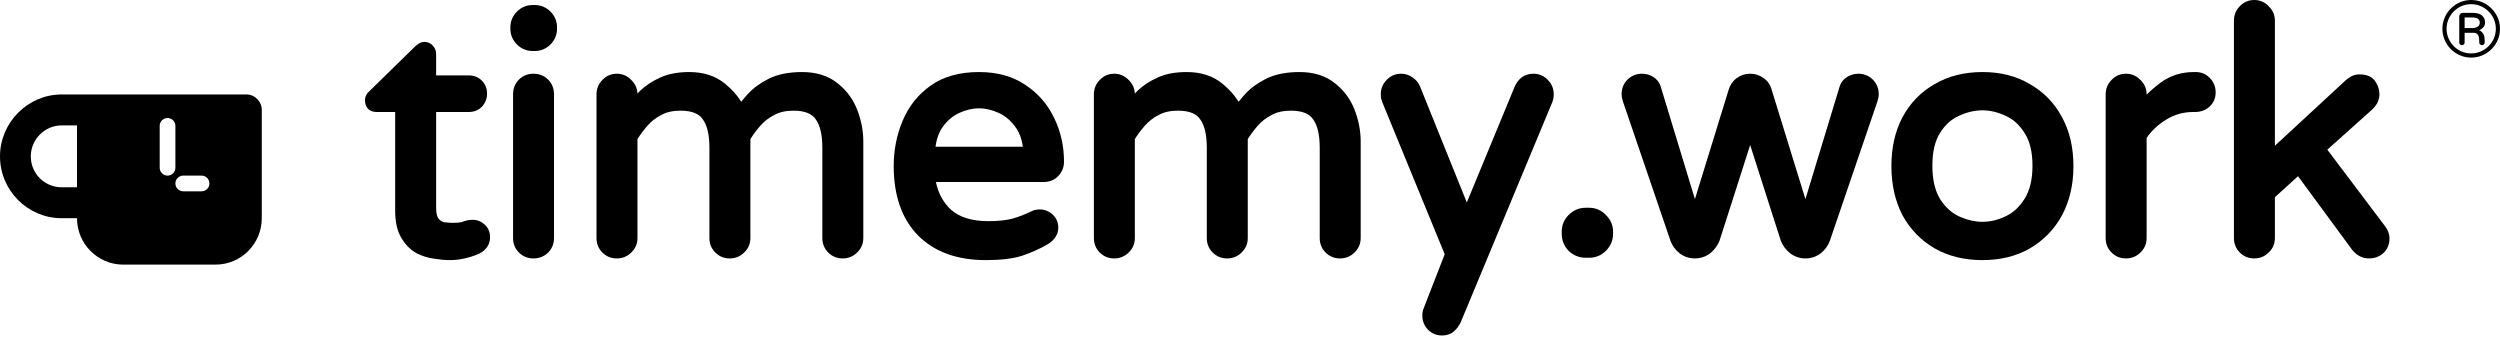 <svg xmlns="http://www.w3.org/2000/svg" width="955" height="129" viewBox="0 0 955 129" fill="none">
  <path fill-rule="evenodd" clip-rule="evenodd" d="M585.773 28.16C587.954 28.16 589.85 28.991 591.335 30.591C592.799 32.08 593.533 33.941 593.533 36.048C593.533 37.043 593.366 38.008 593.021 38.927L593.009 38.96L592.995 38.992L558.037 122.996L558.021 123.03C557.402 124.37 556.563 125.534 555.495 126.495C554.207 127.654 552.59 128.16 550.829 128.16C548.75 128.16 546.923 127.385 545.447 125.91L545.419 125.882L545.392 125.853C544.02 124.367 543.325 122.557 543.325 120.528C543.325 119.561 543.484 118.625 543.846 117.755L551.875 97.123L528.115 39.239L528.06 39.105L528.024 38.965C527.966 38.733 527.87 38.438 527.724 38.071L527.656 37.9L527.62 37.721C527.509 37.167 527.453 36.609 527.453 36.048C527.453 33.941 528.188 32.08 529.651 30.591C531.137 28.991 533.032 28.16 535.213 28.16C536.789 28.16 538.246 28.613 539.521 29.52C540.754 30.341 541.714 31.404 542.319 32.71L542.436 32.975L542.439 32.985L542.444 32.996L560.323 77.346L578.549 33.236L578.554 33.225L578.559 33.212C579.176 31.772 580.041 30.546 581.195 29.622L581.231 29.594L581.269 29.566C582.584 28.61 584.116 28.16 585.773 28.16ZM551.784 126.09C551.559 126.124 551.325 126.147 551.082 126.155L550.829 126.16C551.163 126.16 551.481 126.136 551.784 126.09ZM591.337 37.626C591.344 37.597 591.353 37.568 591.36 37.538L591.383 37.438C591.369 37.501 591.353 37.564 591.337 37.626ZM529.537 37.088C529.55 37.168 529.565 37.248 529.581 37.328L529.525 37.008L529.537 37.088ZM591.509 36.616C591.502 36.694 591.494 36.772 591.484 36.85C591.505 36.68 591.52 36.508 591.527 36.334L591.509 36.616ZM530.915 32.163C530.78 32.311 530.655 32.464 530.539 32.62C530.711 32.388 530.904 32.165 531.117 31.952L530.915 32.163Z" fill="currentColor"/>
  <path fill-rule="evenodd" clip-rule="evenodd" d="M94.117 36.08C97.426 36.08 100 38.85 100 41.989V83.353C100 93.139 92.095 101.08 82.353 101.08H47.059C37.316 101.08 29.412 93.139 29.412 83.353H23.529C10.662 83.353 0 72.827 0 59.717C0 46.791 10.662 36.08 23.529 36.08H94.117ZM70 67.08C68.343 67.08 67 68.423 67 70.08C67 71.737 68.343 73.08 70 73.08H77C78.657 73.08 80 71.737 80 70.08C80 68.423 78.657 67.08 77 67.08H70ZM23.529 47.898C17.096 47.898 11.765 53.254 11.765 59.717C11.765 66.364 17.096 71.534 23.529 71.534H29.412V47.898H23.529ZM64 45.08C62.343 45.08 61 46.423 61 48.08V64.08C61 65.737 62.343 67.08 64 67.08C65.657 67.08 67 65.737 67 64.08V48.08C67 46.423 65.657 45.08 64 45.08Z" fill="currentColor"/>
  <path fill-rule="evenodd" clip-rule="evenodd" d="M162.168 16C163.395 16 164.492 16.482 165.304 17.414C166.129 18.267 166.6 19.341 166.6 20.561V28.8H179.064C180.991 28.8 182.712 29.444 184.062 30.794C185.413 32.144 186.056 33.865 186.056 35.792C186.056 37.667 185.392 39.342 184.122 40.727L184.093 40.76L184.062 40.79C182.712 42.14 180.991 42.784 179.064 42.784H166.6V79.44C166.6 81.746 167.053 82.955 167.535 83.524C168.201 84.311 168.908 84.724 169.674 84.89C170.944 85.046 172.023 85.12 172.92 85.12C174.927 85.12 176.125 84.944 176.717 84.728C177.959 84.224 179.257 83.968 180.6 83.968C182.324 83.968 183.864 84.603 185.146 85.769C186.535 87.032 187.208 88.696 187.208 90.576C187.208 91.908 186.87 93.162 186.144 94.267C185.426 95.358 184.402 96.197 183.189 96.829L183.134 96.858L183.076 96.884C181.418 97.621 179.636 98.213 177.735 98.666L177.734 98.665C175.852 99.133 173.816 99.36 171.64 99.36C169.973 99.36 168.037 99.176 165.85 98.827C163.567 98.537 161.314 97.825 159.098 96.717L159.052 96.694L159.008 96.669C156.688 95.358 154.789 93.376 153.279 90.828C151.665 88.104 150.952 84.592 150.952 80.464V42.784H143.864C142.745 42.784 141.539 42.502 140.626 41.59C139.714 40.677 139.432 39.471 139.432 38.352C139.432 36.842 140.13 35.599 141.241 34.69L158.594 17.723C158.861 17.458 159.198 17.183 159.56 16.912L159.561 16.913C160.306 16.332 161.192 16 162.168 16ZM154.767 89.394C154.818 89.491 154.874 89.585 154.928 89.68C154.868 89.576 154.809 89.473 154.752 89.366L154.767 89.394ZM164.622 80.336C164.625 80.388 164.629 80.439 164.632 80.49C164.628 80.43 164.624 80.37 164.621 80.31L164.622 80.336ZM183.264 38.576C183.088 38.853 182.882 39.12 182.647 39.376C182.535 39.489 182.418 39.594 182.298 39.693C182.355 39.646 182.413 39.597 182.469 39.547L182.647 39.376C182.706 39.312 182.764 39.247 182.819 39.182C182.984 38.986 183.132 38.784 183.264 38.576ZM182.647 32.208C182.821 32.382 182.979 32.565 183.121 32.757C183.027 32.63 182.927 32.506 182.818 32.387L182.647 32.208ZM160.922 18.392C160.867 18.429 160.813 18.469 160.76 18.512C160.866 18.426 160.976 18.352 161.088 18.288L160.922 18.392Z" fill="currentColor"/>
  <path fill-rule="evenodd" clip-rule="evenodd" d="M373.986 27.52C380.865 27.521 386.816 29.13 391.728 32.459C396.545 35.64 400.2 39.837 402.661 45.023L402.895 45.507C405.27 50.526 406.45 55.958 406.45 61.776C406.45 63.881 405.715 65.739 404.255 67.228L404.256 67.228C404.247 67.239 404.236 67.248 404.227 67.258C404.217 67.267 404.209 67.277 404.2 67.286L404.199 67.285C402.732 68.84 400.771 69.536 398.562 69.536H357.519C358.396 73.793 360.259 77.217 363.061 79.895L363.362 80.169C366.536 82.953 371.176 84.481 377.57 84.481C381.287 84.481 384.34 84.149 386.766 83.527C389.289 82.793 391.686 81.859 393.956 80.724C394.948 80.228 396.028 80 397.154 80C399.029 80 400.704 80.663 402.09 81.934C403.547 83.27 404.274 85.009 404.274 86.992C404.274 88.493 403.763 89.858 402.828 91.035C402.055 92.029 401.082 92.833 399.943 93.46L399.944 93.461C397.004 95.154 393.807 96.573 390.362 97.722L390.348 97.727L390.332 97.731C386.811 98.843 382.185 99.36 376.546 99.36C365.745 99.36 357.035 96.294 350.684 89.942L350.674 89.932L350.663 89.922C344.401 83.476 341.394 74.555 341.394 63.44C341.394 57.39 342.507 51.67 344.743 46.298L344.96 45.78C347.241 40.467 350.733 36.115 355.413 32.759C360.358 29.213 366.6 27.52 373.986 27.52ZM372.762 97.222C373.68 97.29 374.618 97.334 375.576 97.352L376.546 97.36C375.249 97.36 373.988 97.313 372.762 97.222ZM395.104 93.709C393.774 94.32 392.395 94.883 390.967 95.397C391.375 95.25 391.779 95.099 392.179 94.944C392.379 94.867 392.577 94.788 392.775 94.709C393.567 94.392 394.343 94.058 395.104 93.709ZM350.554 86.798C351.043 87.395 351.558 87.972 352.098 88.528L351.562 87.961C351.215 87.582 350.879 87.195 350.554 86.798ZM373.986 41.376C371.577 41.376 369.084 41.94 366.493 43.117C364.023 44.24 361.899 46.007 360.122 48.48C358.738 50.406 357.793 52.907 357.368 56.065H390.728C390.292 52.922 389.315 50.433 387.874 48.512L387.862 48.496L387.85 48.48C386.073 46.007 383.949 44.24 381.479 43.117C378.888 41.94 376.396 41.376 373.986 41.376ZM391.131 50.122C391.503 50.938 391.819 51.808 392.079 52.73L391.874 52.048C391.586 51.152 391.242 50.31 390.842 49.52L391.131 50.122ZM346.206 48.02C345.706 49.31 345.273 50.623 344.906 51.956L345.194 50.96C345.494 49.968 345.831 48.988 346.206 48.02ZM388.324 45.852C388.457 46.006 388.588 46.163 388.718 46.322L388.324 45.852C388.192 45.699 388.058 45.548 387.922 45.4L388.324 45.852ZM386.652 44.145C386.798 44.276 386.943 44.409 387.086 44.546L386.652 44.145C386.506 44.013 386.359 43.885 386.21 43.76L386.652 44.145ZM348.859 42.599C348.821 42.66 348.785 42.722 348.747 42.784C348.812 42.677 348.878 42.57 348.944 42.464L348.859 42.599Z" fill="currentColor"/>
  <path fill-rule="evenodd" clip-rule="evenodd" d="M757.287 27.52C764.16 27.52 770.243 29.04 775.464 32.154C780.727 35.157 784.819 39.393 787.717 44.822C790.632 50.197 792.055 56.425 792.055 63.44C792.055 70.456 790.632 76.72 787.724 82.173L787.717 82.186C784.812 87.541 780.714 91.776 775.45 94.861L775.441 94.867C770.225 97.887 764.15 99.36 757.287 99.36C750.424 99.36 744.312 97.886 739.018 94.874L739.007 94.868L738.995 94.861C733.732 91.776 729.633 87.541 726.729 82.186L726.72 82.168L726.71 82.15C723.895 76.702 722.519 70.447 722.519 63.44C722.519 56.435 723.895 50.216 726.717 44.846L726.723 44.835C729.624 39.396 733.721 35.153 738.995 32.147C744.294 29.041 750.413 27.52 757.287 27.52ZM757.9 97.356L757.287 97.36C757.691 97.36 758.092 97.354 758.489 97.344C758.294 97.349 758.097 97.353 757.9 97.356ZM730.743 84.809C730.846 84.949 730.95 85.089 731.055 85.228C730.845 84.95 730.64 84.668 730.438 84.383L730.743 84.809ZM748.055 84.711C748.128 84.743 748.202 84.772 748.275 84.803C748.189 84.766 748.102 84.731 748.016 84.693L748.055 84.711ZM757.287 42.145C754.37 42.145 751.369 42.833 748.27 44.264L748.248 44.273C745.415 45.541 743.015 47.681 741.063 50.804C739.193 53.796 738.167 57.912 738.167 63.312C738.167 68.698 739.187 72.862 741.063 75.948L741.436 76.524C743.319 79.343 745.6 81.347 748.27 82.616L748.85 82.876C751.744 84.13 754.552 84.736 757.287 84.736C760.203 84.736 763.155 84.048 766.159 82.625C769.015 81.272 771.427 79.078 773.383 75.948L773.39 75.936C775.344 72.854 776.407 68.697 776.407 63.312C776.407 57.924 775.344 53.821 773.402 50.834L773.393 50.819L773.383 50.804C771.431 47.681 769.031 45.541 766.198 44.273L766.159 44.256C763.155 42.833 760.203 42.145 757.287 42.145ZM785.434 82.163C784.989 82.922 784.519 83.656 784.021 84.363C784.619 83.513 785.179 82.626 785.7 81.701L785.434 82.163ZM786.455 80.263C786.295 80.589 786.13 80.912 785.959 81.232C786.124 80.922 786.285 80.61 786.44 80.294L786.455 80.263ZM727.799 79.817C727.863 79.959 727.93 80.1 727.996 80.24C727.922 80.084 727.85 79.928 727.778 79.77L727.799 79.817ZM726.983 77.868C727.003 77.921 727.025 77.972 727.045 78.024C727.01 77.935 726.975 77.846 726.941 77.756L726.983 77.868ZM724.885 69.357C724.889 69.387 724.893 69.417 724.896 69.446C724.874 69.277 724.853 69.106 724.833 68.936L724.885 69.357ZM778.407 63.312L778.394 64.356C778.379 64.923 778.35 65.479 778.312 66.024C778.373 65.15 778.407 64.246 778.407 63.312ZM724.519 63.44L724.522 64.016C724.52 63.825 724.519 63.633 724.519 63.44ZM768.78 43.368C769.16 43.596 769.531 43.838 769.893 44.096L769.343 43.72C768.972 43.477 768.593 43.25 768.205 43.038L768.78 43.368ZM766.098 42.036C766.403 42.167 766.709 42.304 767.015 42.448L766.407 42.169C766.304 42.123 766.201 42.08 766.098 42.036ZM757.287 40.144L757.895 40.153C757.918 40.154 757.941 40.156 757.965 40.156C757.739 40.149 757.513 40.144 757.287 40.144ZM773.414 33.29C773.307 33.232 773.2 33.174 773.093 33.117L773.049 33.095C773.171 33.159 773.293 33.224 773.414 33.29Z" fill="currentColor"/>
  <path fill-rule="evenodd" clip-rule="evenodd" d="M203.747 28.16C205.933 28.16 207.866 28.891 209.385 30.41C210.904 31.929 211.635 33.862 211.635 36.048V90.96C211.635 93.092 210.883 94.972 209.385 96.471C207.866 97.99 205.933 98.72 203.747 98.72C201.615 98.72 199.735 97.969 198.236 96.471C196.738 94.972 195.987 93.092 195.987 90.96V36.048C195.987 33.862 196.717 31.929 198.236 30.41C199.735 28.912 201.615 28.16 203.747 28.16Z" fill="currentColor"/>
  <path fill-rule="evenodd" clip-rule="evenodd" d="M306.406 27.52C311.774 27.52 316.34 28.888 319.928 31.786L320.562 32.3C323.681 34.912 325.99 38.149 327.472 41.983C329.007 45.957 329.782 49.998 329.782 54.096V90.96C329.782 93.116 328.968 94.992 327.403 96.47C325.905 97.968 324.025 98.72 321.894 98.72C319.762 98.72 317.882 97.969 316.384 96.471C314.886 94.972 314.134 93.092 314.134 90.96V56.4C314.134 51.205 313.174 47.703 311.584 45.56L311.562 45.531L311.542 45.501C310.191 43.536 307.611 42.273 303.078 42.273C300.098 42.273 297.675 42.859 295.729 43.94L295.679 43.968C293.59 45.051 291.831 46.431 290.384 48.107C288.96 49.756 287.716 51.431 286.646 53.131V90.96C286.646 93.116 285.832 94.992 284.268 96.47C282.769 97.968 280.89 98.72 278.758 98.72C276.626 98.72 274.746 97.969 273.248 96.471C271.75 94.972 270.998 93.092 270.998 90.96V56.4C270.998 51.205 270.039 47.703 268.448 45.56L268.427 45.531L268.406 45.501C267.055 43.536 264.475 42.273 259.942 42.273C256.962 42.273 254.539 42.86 252.594 43.94L252.543 43.968C250.454 45.051 248.696 46.431 247.248 48.107C245.824 49.757 244.58 51.432 243.51 53.133V90.96C243.51 93.116 242.695 94.992 241.131 96.47L241.132 96.471C241.128 96.475 241.123 96.478 241.119 96.482C241.106 96.495 241.093 96.509 241.079 96.522L241.078 96.52C239.589 97.984 237.729 98.72 235.622 98.72C233.49 98.72 231.61 97.969 230.111 96.471C228.613 94.972 227.862 93.092 227.862 90.96V36.048C227.862 33.923 228.609 32.049 230.097 30.554C231.577 28.979 233.458 28.16 235.622 28.16C237.778 28.16 239.654 28.973 241.132 30.537C242.622 31.944 243.428 33.713 243.502 35.741C243.849 35.373 244.207 35.003 244.576 34.634L244.592 34.617L244.609 34.602C246.677 32.628 249.22 30.975 252.202 29.619C255.343 28.192 259.055 27.521 263.27 27.52C268.759 27.52 273.428 28.992 277.103 32.086C279.614 34.15 281.637 36.411 283.141 38.872C283.904 37.907 284.769 36.899 285.731 35.849C287.808 33.584 290.495 31.655 293.735 30.035L293.755 30.025C297.261 28.32 301.507 27.52 306.406 27.52ZM316.104 54.882C316.122 55.375 316.134 55.882 316.134 56.4L316.123 55.408C316.119 55.231 316.11 55.056 316.104 54.882ZM313.607 44.976C313.587 44.944 313.567 44.911 313.547 44.88L313.541 44.872C313.563 44.906 313.585 44.941 313.607 44.976ZM309.654 41.469C309.625 41.455 309.595 41.441 309.565 41.428L309.547 41.42C309.583 41.436 309.619 41.453 309.654 41.469ZM255.955 40.64C255.778 40.675 255.604 40.712 255.431 40.752C255.777 40.672 256.131 40.602 256.492 40.542L255.955 40.64ZM262.457 40.409L262.112 40.372C262.102 40.371 262.091 40.37 262.08 40.369C262.207 40.381 262.333 40.395 262.457 40.409Z" fill="currentColor"/>
  <path fill-rule="evenodd" clip-rule="evenodd" d="M496.406 27.52C501.774 27.52 506.34 28.888 509.928 31.786L510.562 32.3C513.681 34.912 515.99 38.149 517.472 41.983C519.007 45.957 519.782 49.998 519.782 54.096V90.96C519.782 93.116 518.968 94.992 517.403 96.47C515.905 97.968 514.025 98.72 511.894 98.72C509.762 98.72 507.882 97.969 506.384 96.471C504.886 94.972 504.134 93.092 504.134 90.96V56.4C504.134 51.205 503.174 47.703 501.584 45.56L501.562 45.531L501.542 45.501C500.191 43.536 497.611 42.273 493.078 42.273C490.098 42.273 487.675 42.859 485.729 43.94L485.679 43.968C483.59 45.051 481.831 46.431 480.384 48.107C478.96 49.756 477.716 51.431 476.646 53.131V90.96C476.646 93.116 475.832 94.992 474.268 96.47C472.769 97.968 470.89 98.72 468.758 98.72C466.626 98.72 464.746 97.969 463.248 96.471C461.75 94.972 460.998 93.092 460.998 90.96V56.4C460.998 51.205 460.039 47.703 458.448 45.56L458.427 45.531L458.406 45.501C457.055 43.536 454.475 42.273 449.942 42.273C446.962 42.273 444.539 42.86 442.594 43.94L442.543 43.968C440.454 45.051 438.696 46.431 437.248 48.107C435.824 49.757 434.58 51.432 433.51 53.133V90.96C433.51 93.116 432.695 94.992 431.131 96.47L431.132 96.471C431.128 96.475 431.123 96.478 431.119 96.482C431.106 96.495 431.093 96.509 431.079 96.522L431.078 96.52C429.589 97.984 427.729 98.72 425.622 98.72C423.49 98.72 421.61 97.969 420.111 96.471C418.613 94.972 417.862 93.092 417.862 90.96V36.048C417.862 33.923 418.609 32.049 420.097 30.554C421.577 28.979 423.458 28.16 425.622 28.16C427.778 28.16 429.654 28.973 431.132 30.537C432.622 31.944 433.428 33.713 433.502 35.741C433.849 35.373 434.207 35.003 434.576 34.634L434.592 34.617L434.609 34.602C436.677 32.628 439.22 30.975 442.202 29.619C445.343 28.192 449.055 27.521 453.27 27.52C458.759 27.52 463.428 28.992 467.103 32.086C469.614 34.15 471.637 36.411 473.141 38.872C473.904 37.907 474.769 36.899 475.731 35.849C477.808 33.584 480.495 31.655 483.735 30.035L483.755 30.025C487.261 28.32 491.507 27.52 496.406 27.52ZM506.104 54.882C506.122 55.375 506.134 55.882 506.134 56.4L506.123 55.408C506.119 55.231 506.11 55.056 506.104 54.882ZM503.607 44.976C503.587 44.944 503.567 44.911 503.547 44.88L503.541 44.872C503.563 44.906 503.585 44.941 503.607 44.976ZM499.654 41.469C499.625 41.455 499.595 41.441 499.565 41.428L499.547 41.42C499.583 41.436 499.619 41.453 499.654 41.469ZM452.457 40.409L452.112 40.372C452.102 40.371 452.091 40.37 452.08 40.369C452.207 40.381 452.333 40.395 452.457 40.409Z" fill="currentColor"/>
  <path fill-rule="evenodd" clip-rule="evenodd" d="M709.907 28.16C712.039 28.16 713.919 28.912 715.417 30.41C716.915 31.908 717.667 33.788 717.667 35.92C717.667 36.853 717.492 37.794 717.181 38.728L717.178 38.735L717.176 38.742L699 91.99L698.996 92L698.993 92.01C698.342 93.856 697.161 95.429 695.552 96.736L695.522 96.761L695.491 96.784C693.78 98.068 691.822 98.72 689.683 98.72C687.543 98.72 685.586 98.068 683.875 96.784L683.844 96.761L683.813 96.736C682.198 95.424 680.998 93.823 680.267 91.941L680.245 91.884L680.227 91.826L668.562 55.405L656.899 91.826L656.881 91.884L656.859 91.941C656.128 93.823 654.928 95.424 653.312 96.736L653.282 96.761L653.251 96.784C651.54 98.068 649.583 98.72 647.443 98.72C645.304 98.72 643.346 98.068 641.635 96.784L641.604 96.761L641.574 96.736C639.965 95.429 638.784 93.856 638.133 92.01L638.13 92L638.126 91.99L619.95 38.742L619.948 38.735L619.945 38.728C619.634 37.794 619.459 36.853 619.459 35.92C619.459 33.788 620.211 31.908 621.709 30.41C623.207 28.912 625.087 28.16 627.219 28.16C628.738 28.16 630.159 28.54 631.426 29.328C632.783 30.12 633.758 31.272 634.28 32.731L634.381 33.034L647.457 76.065L660.38 34.179L660.382 34.172C660.928 32.423 661.933 30.965 663.376 29.855L663.403 29.833L663.433 29.812C664.962 28.72 666.691 28.16 668.563 28.16C670.436 28.16 672.164 28.72 673.693 29.812C675.23 30.91 676.275 32.384 676.749 34.188L689.668 76.065L702.745 33.034L702.846 32.732C703.368 31.273 704.342 30.12 705.699 29.328C707.007 28.565 708.419 28.16 709.907 28.16ZM648.385 96.666C648.382 96.666 648.378 96.667 648.375 96.667C648.481 96.655 648.587 96.641 648.691 96.624L648.385 96.666ZM688.74 96.666C688.744 96.666 688.747 96.667 688.751 96.667C688.645 96.655 688.539 96.641 688.435 96.624L688.74 96.666ZM693.771 95.544C693.684 95.599 693.597 95.651 693.51 95.702C693.687 95.599 693.862 95.489 694.033 95.37L693.771 95.544ZM654.753 91.782C654.711 91.872 654.666 91.961 654.621 92.05C654.712 91.87 654.799 91.688 654.879 91.502L654.753 91.782ZM621.481 35.36C621.474 35.447 621.469 35.534 621.465 35.622C621.469 35.522 621.477 35.422 621.485 35.324L621.481 35.36ZM706.337 31.293L706.339 31.292L706.35 31.284C706.345 31.287 706.341 31.29 706.337 31.293ZM668.562 30.16C668.674 30.16 668.786 30.163 668.896 30.168C668.876 30.167 668.855 30.166 668.834 30.165L668.562 30.16Z" fill="currentColor"/>
  <path fill-rule="evenodd" clip-rule="evenodd" d="M838.746 27.52C840.852 27.52 842.702 28.257 844.128 29.77C844.134 29.775 844.139 29.782 844.145 29.787C844.157 29.801 844.171 29.813 844.184 29.827C845.645 31.316 846.378 33.175 846.378 35.28C846.378 37.413 845.623 39.285 844.07 40.718C842.543 42.128 840.629 42.784 838.49 42.784H837.85C834.028 42.784 830.6 43.753 827.518 45.68L827.503 45.69L827.487 45.699C824.498 47.493 822.01 49.811 820.01 52.668V90.96C820.01 93.116 819.195 94.992 817.631 96.47L817.632 96.471C817.628 96.475 817.623 96.478 817.619 96.482C817.606 96.495 817.593 96.509 817.579 96.522L817.578 96.52C816.089 97.984 814.229 98.72 812.122 98.72C809.99 98.72 808.11 97.969 806.611 96.471C805.113 94.972 804.362 93.092 804.362 90.96V36.048C804.362 33.927 805.107 32.055 806.59 30.561C808.071 28.981 809.955 28.16 812.122 28.16C814.278 28.16 816.154 28.973 817.632 30.537C819.196 32.015 820.01 33.891 820.01 36.048V36.181C821.605 34.564 823.357 33.046 825.265 31.627C828.962 28.877 833.271 27.52 838.106 27.52H838.746ZM839.34 29.546C839.432 29.554 839.523 29.564 839.612 29.576C839.428 29.551 839.24 29.535 839.047 29.526L839.34 29.546Z" fill="currentColor"/>
  <path fill-rule="evenodd" clip-rule="evenodd" d="M861.122 0C863.269 1.7422e-05 865.138 0.808 866.613 2.359C868.19 3.84 869.01 5.723 869.01 7.888V55.667L896.154 30.576L896.193 30.544C896.798 30.04 897.45 29.589 898.146 29.191L898.194 29.164L898.243 29.14C899.205 28.659 900.238 28.416 901.314 28.416C903.844 28.416 906.184 29.152 907.477 31.255L907.649 31.533C908.491 32.936 908.946 34.45 908.946 36.048C908.946 36.862 908.748 37.733 908.459 38.601L908.447 38.636L908.435 38.67C908.027 39.757 907.186 40.813 906.185 41.815L906.146 41.853L906.104 41.89L889.041 57.175L911.103 86.428C912.17 87.821 912.786 89.385 912.786 91.088C912.786 93.272 912.053 95.199 910.479 96.653C908.951 98.063 907.037 98.72 904.898 98.72C902.407 98.72 900.3 97.558 898.632 95.576L898.59 95.525L898.551 95.473L877.848 67.308L869.01 75.333V90.96C869.01 93.116 868.195 94.992 866.631 96.47L866.632 96.471C866.628 96.475 866.623 96.478 866.619 96.482C866.606 96.495 866.593 96.509 866.579 96.522L866.578 96.52C865.089 97.984 863.229 98.72 861.122 98.72C858.99 98.72 857.11 97.969 855.611 96.471C854.113 94.972 853.362 93.092 853.362 90.96V7.888C853.362 5.889 854.023 4.112 855.34 2.663L855.611 2.378C857.089 0.813 858.966 0 861.122 0ZM903.933 96.638C904.14 96.674 904.351 96.699 904.564 96.711L904.236 96.682C904.134 96.67 904.033 96.655 903.933 96.638ZM910.76 91.712C910.752 91.808 910.742 91.904 910.729 91.998C910.754 91.805 910.771 91.607 910.779 91.404L910.76 91.712ZM906.922 36.456C906.914 36.523 906.904 36.591 906.894 36.661C906.916 36.515 906.933 36.377 906.94 36.246L906.922 36.456Z" fill="currentColor"/>
  <path fill-rule="evenodd" clip-rule="evenodd" d="M607.03 79.36C609.536 79.36 611.71 80.308 613.441 82.128C615.254 83.857 616.198 86.028 616.198 88.528V89.296C616.198 91.815 615.243 94.023 613.437 95.83C611.689 97.577 609.513 98.464 607.03 98.464H605.75C603.269 98.464 601.074 97.581 599.259 95.872L599.215 95.831L599.174 95.787C597.465 93.972 596.582 91.776 596.582 89.296V88.528C596.582 86.045 597.469 83.869 599.216 82.122C601.023 80.315 603.231 79.36 605.75 79.36H607.03ZM600.396 94.158C600.472 94.245 600.55 94.331 600.63 94.416C600.544 94.325 600.462 94.233 600.382 94.141L600.396 94.158ZM607.752 81.394C607.867 81.406 607.982 81.419 608.095 81.436C607.866 81.402 607.633 81.379 607.395 81.368L607.752 81.394Z" fill="currentColor"/>
  <path fill-rule="evenodd" clip-rule="evenodd" d="M204.259 1.92C206.587 1.92 208.63 2.775 210.281 4.426C211.932 6.077 212.787 8.12 212.787 10.448V10.96C212.787 13.288 211.932 15.332 210.281 16.982C208.63 18.633 206.587 19.488 204.259 19.488H203.491C201.163 19.488 199.12 18.633 197.469 16.982C195.818 15.332 194.963 13.288 194.963 10.96V10.448C194.963 8.12 195.818 6.077 197.469 4.426C199.12 2.775 201.163 1.92 203.491 1.92H204.259ZM209.316 6.332C209.322 6.339 209.328 6.346 209.334 6.354C209.259 6.262 209.181 6.172 209.1 6.083L209.316 6.332Z" fill="currentColor"/>
  <path d="M944 22C942.488 22 941.069 21.714 939.741 21.142C938.413 20.57 937.239 19.784 936.217 18.783C935.216 17.761 934.43 16.587 933.858 15.259C933.286 13.931 933 12.512 933 11C933 9.488 933.286 8.069 933.858 6.741C934.43 5.413 935.216 4.249 936.217 3.248C937.239 2.227 938.413 1.43 939.741 0.858C941.069 0.286 942.488 0 944 0C945.512 0 946.931 0.286 948.259 0.858C949.587 1.43 950.751 2.227 951.752 3.248C952.773 4.249 953.57 5.413 954.142 6.741C954.714 8.069 955 9.488 955 11C955 12.512 954.714 13.931 954.142 15.259C953.57 16.587 952.773 17.761 951.752 18.783C950.751 19.784 949.587 20.57 948.259 21.142C946.931 21.714 945.512 22 944 22ZM943.969 20.407C945.277 20.407 946.492 20.162 947.616 19.671C948.76 19.181 949.76 18.507 950.618 17.649C951.497 16.771 952.181 15.77 952.671 14.646C953.162 13.502 953.407 12.277 953.407 10.969C953.407 9.682 953.162 8.477 952.671 7.354C952.181 6.21 951.497 5.209 950.618 4.351C949.76 3.493 948.76 2.819 947.616 2.329C946.492 1.838 945.277 1.593 943.969 1.593C942.682 1.593 941.467 1.838 940.323 2.329C939.2 2.819 938.209 3.493 937.351 4.351C936.493 5.209 935.819 6.21 935.329 7.354C934.838 8.477 934.593 9.682 934.593 10.969C934.593 12.277 934.838 13.502 935.329 14.646C935.819 15.77 936.493 16.771 937.351 17.649C938.209 18.507 939.2 19.181 940.323 19.671C941.467 20.162 942.682 20.407 943.969 20.407ZM940.446 17.251C940.16 17.251 939.915 17.159 939.71 16.975C939.526 16.771 939.435 16.526 939.435 16.24V6.312C939.435 5.924 939.567 5.597 939.833 5.331C940.098 5.045 940.425 4.903 940.813 4.903H944.49C946.186 4.903 947.411 5.26 948.167 5.975C948.923 6.669 949.301 7.538 949.301 8.579C949.301 9.356 949.066 9.989 948.596 10.479C948.147 10.969 947.626 11.327 947.033 11.552C947.524 11.715 947.993 12.093 948.443 12.685C948.913 13.278 949.148 14.176 949.148 15.382V16.209C949.148 16.495 949.046 16.74 948.841 16.944C948.637 17.149 948.392 17.251 948.106 17.251C947.82 17.251 947.575 17.149 947.37 16.944C947.166 16.74 947.064 16.495 947.064 16.209V15.657C947.064 15.31 947.033 14.891 946.972 14.401C946.911 13.911 946.727 13.482 946.421 13.114C946.114 12.726 945.583 12.532 944.827 12.532H941.487V16.24C941.487 16.526 941.385 16.771 941.181 16.975C940.977 17.159 940.732 17.251 940.446 17.251ZM941.487 10.724H944.398C945.236 10.724 945.92 10.551 946.451 10.203C947.003 9.856 947.279 9.335 947.279 8.641C947.279 8.048 947.064 7.578 946.635 7.231C946.227 6.864 945.461 6.68 944.337 6.68H941.487V10.724Z" fill="currentColor"/>
</svg>